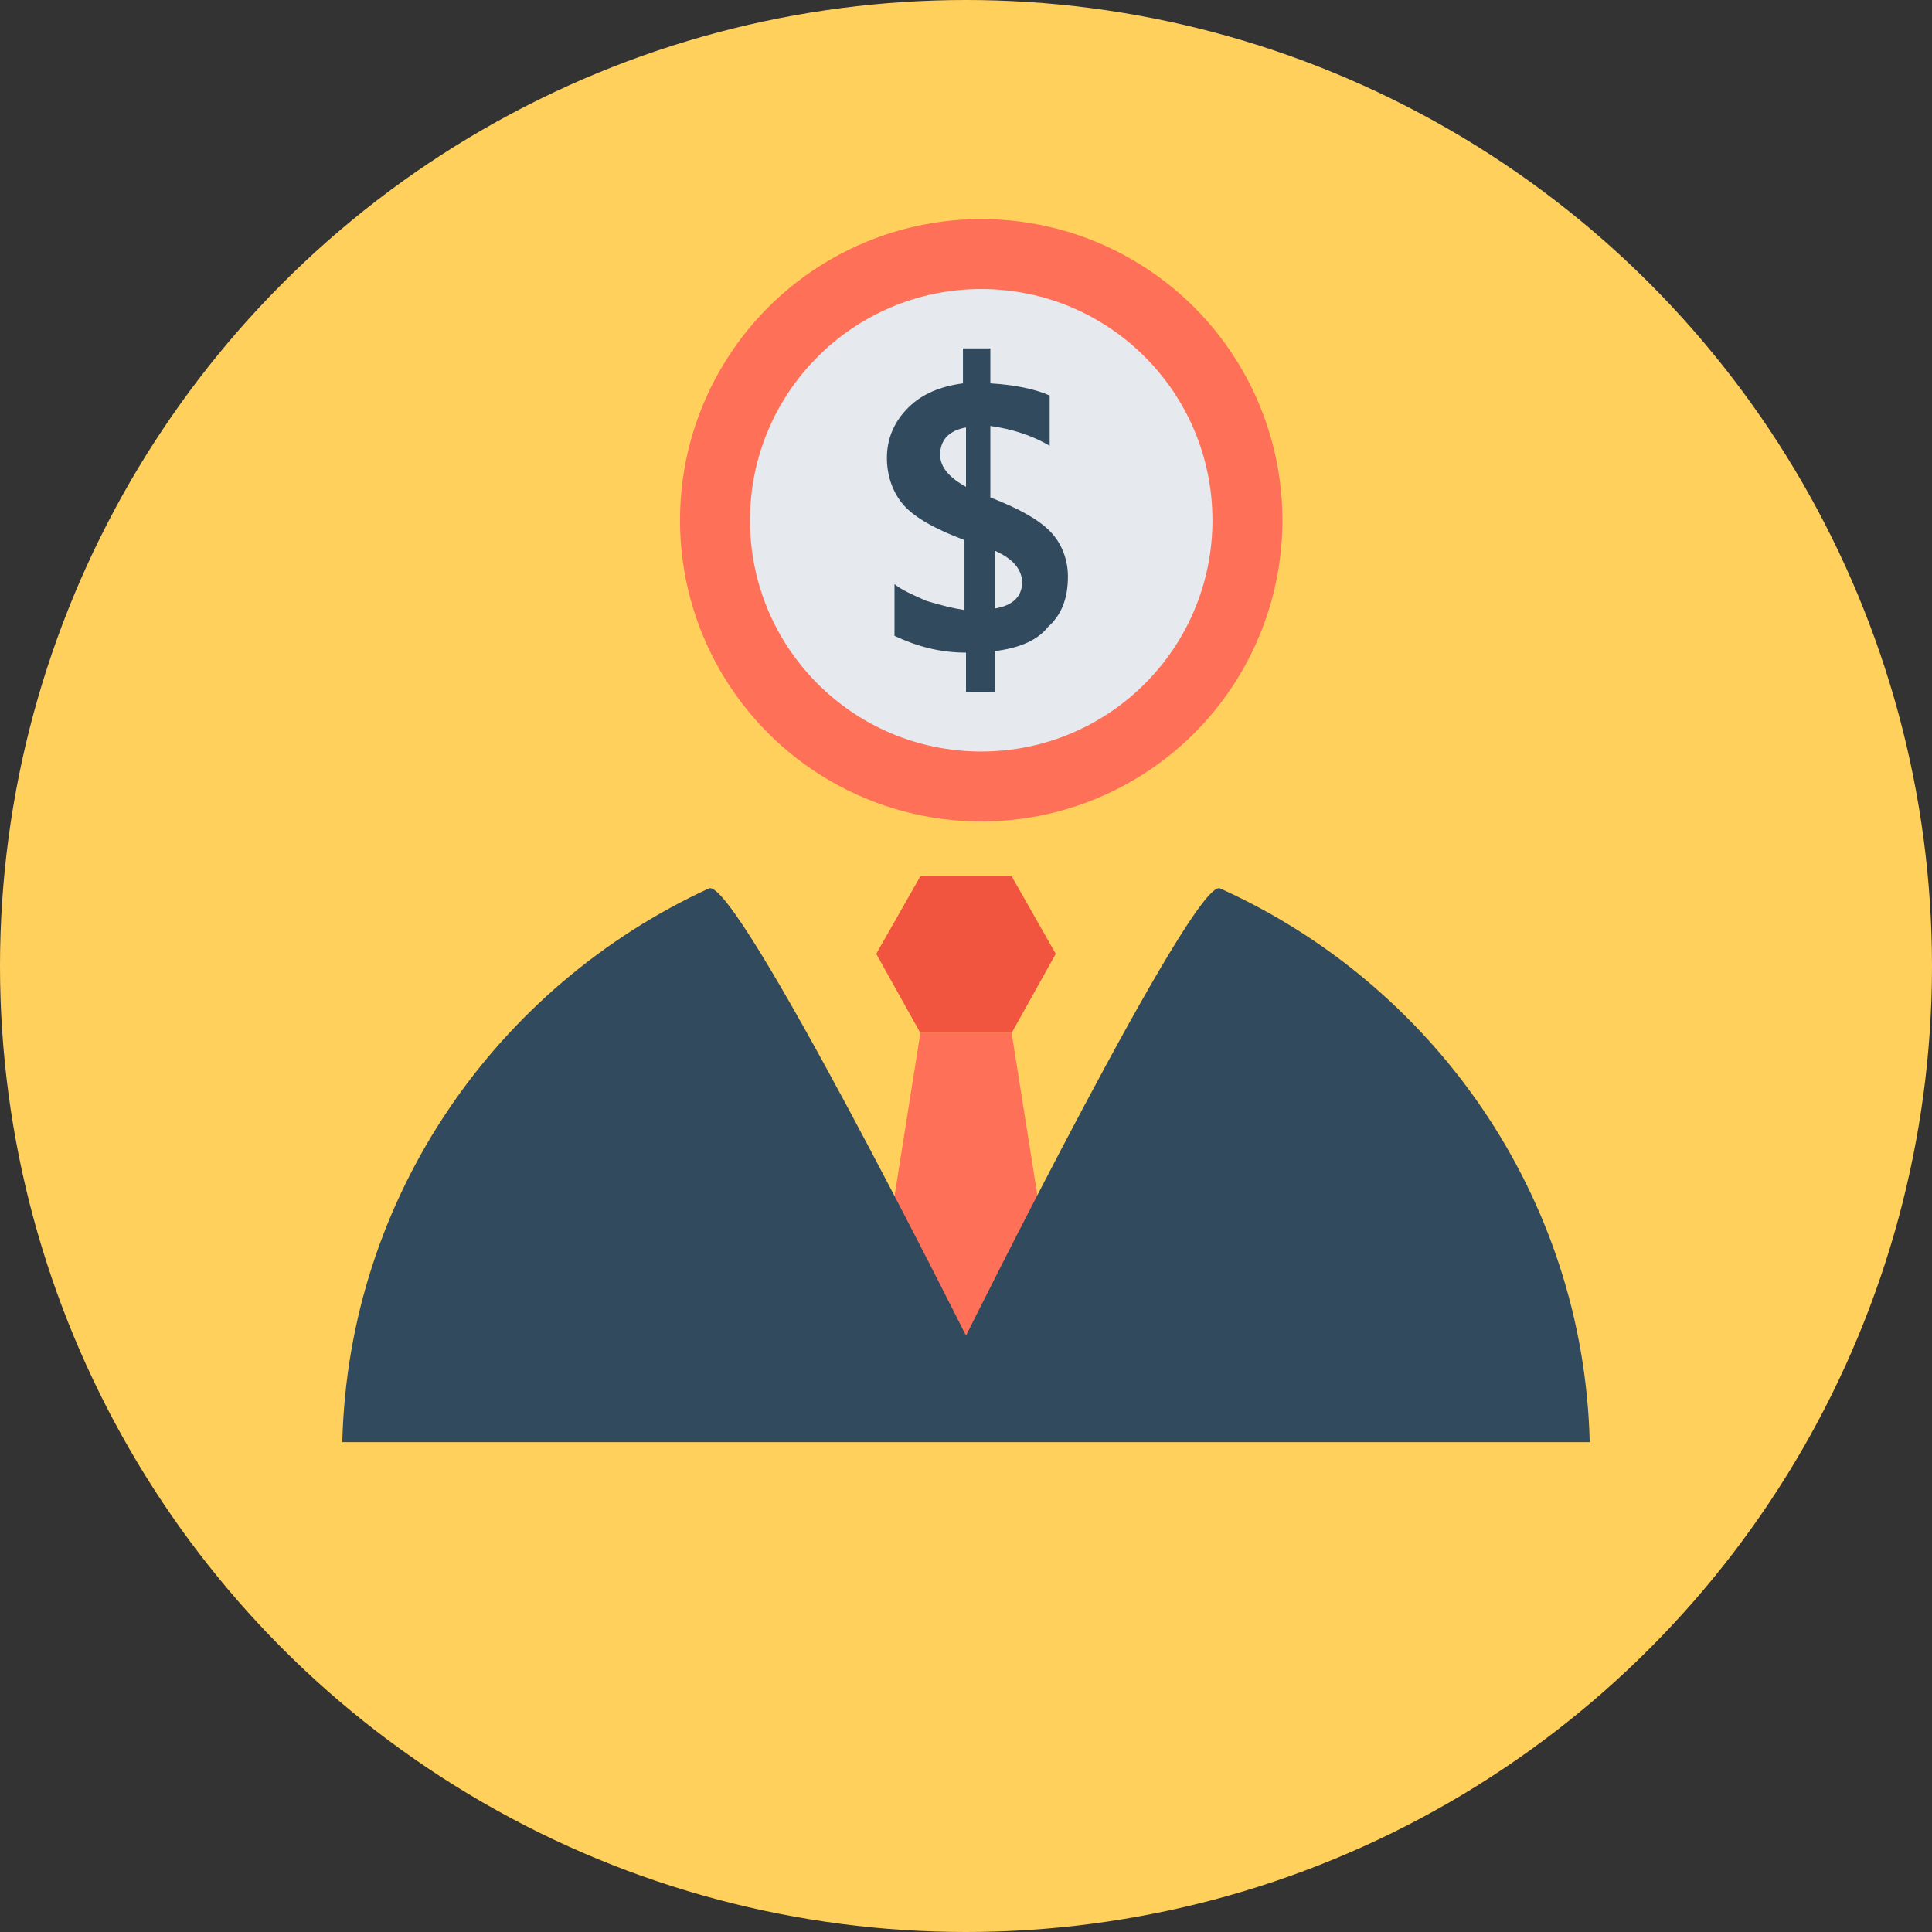 <?xml version="1.0" encoding="iso-8859-1"?>
<!-- Generator: Adobe Illustrator 19.0.0, SVG Export Plug-In . SVG Version: 6.00 Build 0)  -->
<svg xmlns="http://www.w3.org/2000/svg" xmlns:xlink="http://www.w3.org/1999/xlink" version="1.1" id="Layer_1" x="0px" y="0px" viewBox="0 0 508 508" style="enable-background:new 0 0 508 508;" xml:space="preserve">
<rect x="0" y="0" width="508" height="508" fill="#333333" stroke="none"/>
<circle style="fill:#FFD05B;" cx="254" cy="254" r="254"/>
<polygon style="fill:#F1543F;" points="242,271.6 230.4,250.8 242,230.4 266,230.4 277.6,250.8 266,271.6 "/>
<polygon style="fill:#FF7058;" points="278.8,352.4 229.2,352.4 242,271.6 266,271.6 "/>
<path style="fill:#324A5E;" d="M254,351.2c0,0-60.4-120.8-67.6-117.6c-55.6,25.6-94.8,80.8-96.4,145.6h328  c-1.6-64.8-41.2-120.4-97.2-145.6C314,230.4,254,351.2,254,351.2z"/>
<path style="fill:#FFFFFF;" d="M249.6,138.8v0.8V138.8z"/>
<circle style="fill:#FF7058;" cx="258" cy="136.8" r="79.2"/>
<path style="fill:#E6E9EE;" d="M258,197.6c-33.6,0-60.8-27.2-60.8-60.8S224.4,76,258,76s60.8,27.2,60.8,60.8S291.6,197.6,258,197.6z  "/>
<path style="fill:#324A5E;" d="M261.6,171.2V182H254v-10.4c-6.8,0-12.8-1.6-18.8-4.4v-13.6c2,1.6,4.8,2.8,8.4,4.4  c4,1.2,7.2,2,10,2.4V142c-7.6-2.8-13.2-6-16-9.2s-4.4-7.6-4.4-12.4c0-5.2,2-9.6,5.6-13.2s8.4-5.6,14.4-6.4v-9.2h7.2v9.2  c6.8,0.4,12,1.6,15.6,3.2v13.2c-4.8-2.8-10-4.4-15.6-5.2v18.8c7.2,2.8,12.4,5.6,15.6,8.8s4.8,7.6,4.8,12c0,5.6-1.6,10-5.2,13.2  C272.8,168.4,268,170.4,261.6,171.2z M254,128v-15.6c-4.4,0.8-6.8,3.2-6.8,7.2C247.2,122.8,249.6,125.6,254,128z M261.6,144.8V160  c4.8-0.8,7.2-3.2,7.2-7.2C268.4,149.2,266,146.8,261.6,144.8z"/>
<g>
</g>
<g>
</g>
<g>
</g>
<g>
</g>
<g>
</g>
<g>
</g>
<g>
</g>
<g>
</g>
<g>
</g>
<g>
</g>
<g>
</g>
<g>
</g>
<g>
</g>
<g>
</g>
<g>
</g>
</svg>
